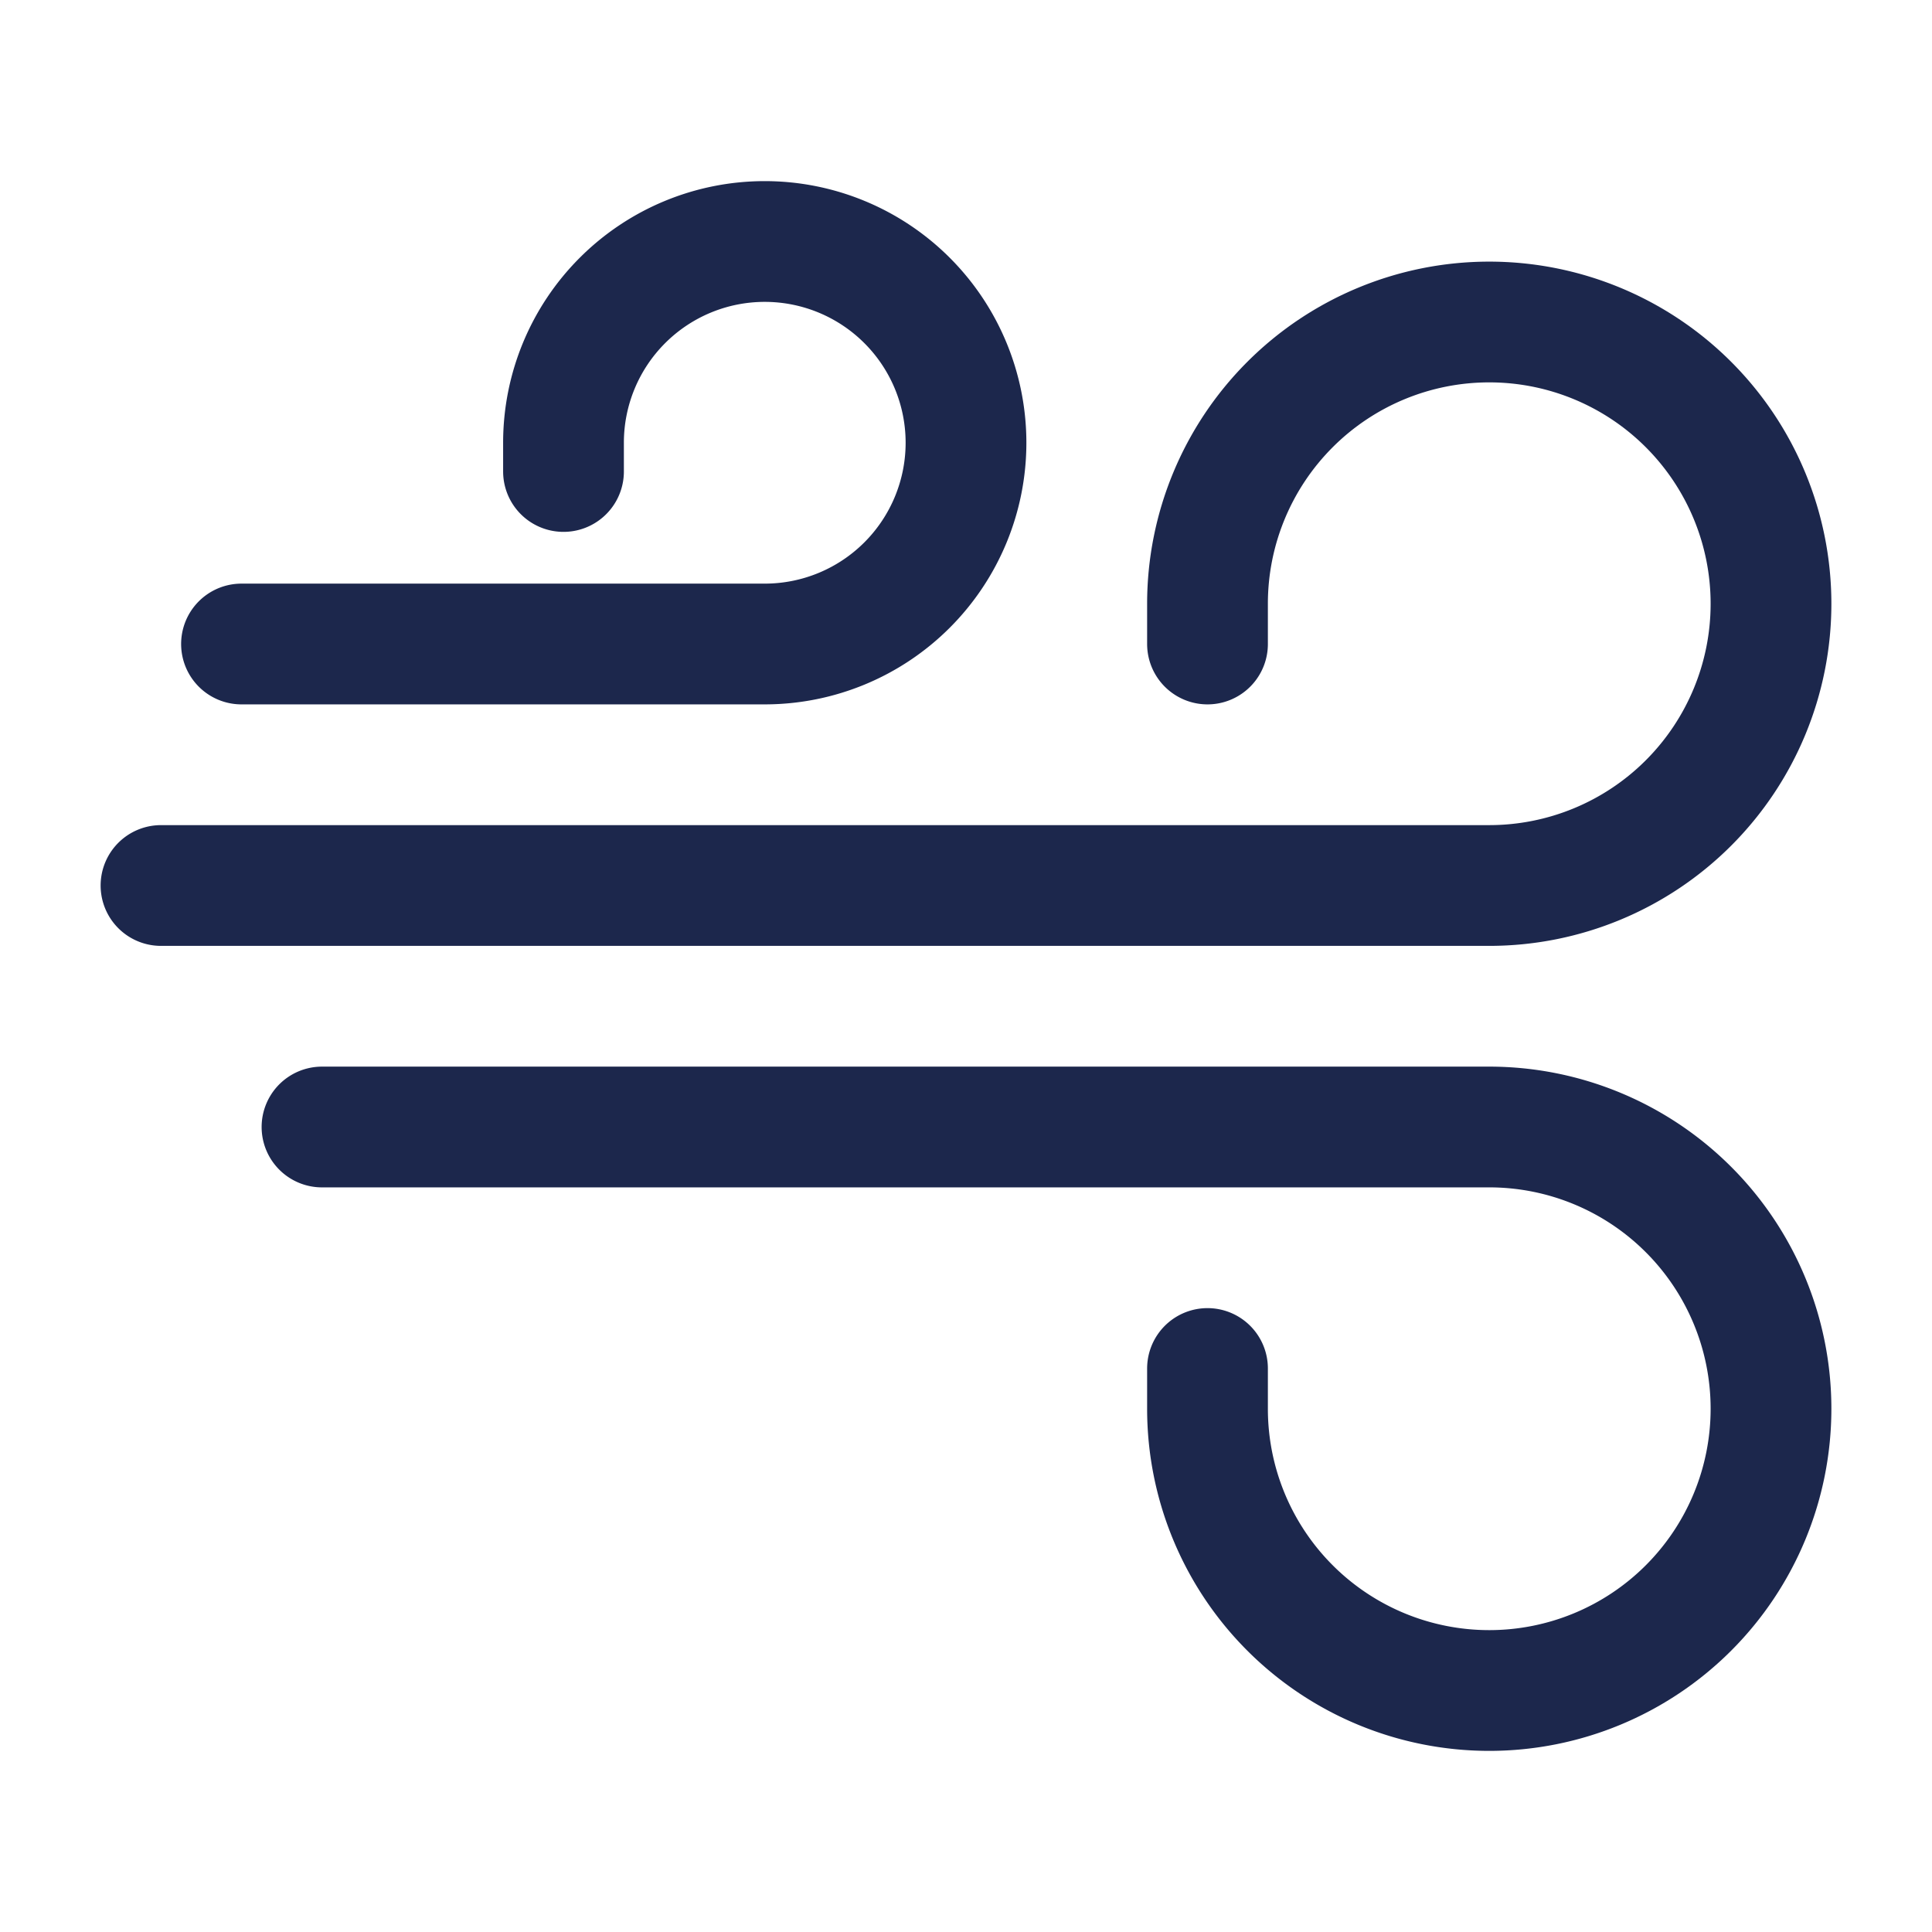 <svg xmlns="http://www.w3.org/2000/svg" width="24" height="24" fill="none">
  <g stroke="#1C274C" stroke-linecap="round" stroke-width="1.5">
    <path d="M3 8h6.5A2.5 2.5 0 1 0 7 5.5v.357M4 14h14.5a3.5 3.5 0 1 1-3.5 3.5V17"/>
    <path d="M2 11h16.5A3.5 3.5 0 1 0 15 7.5V8"/>
  </g>
</svg>

